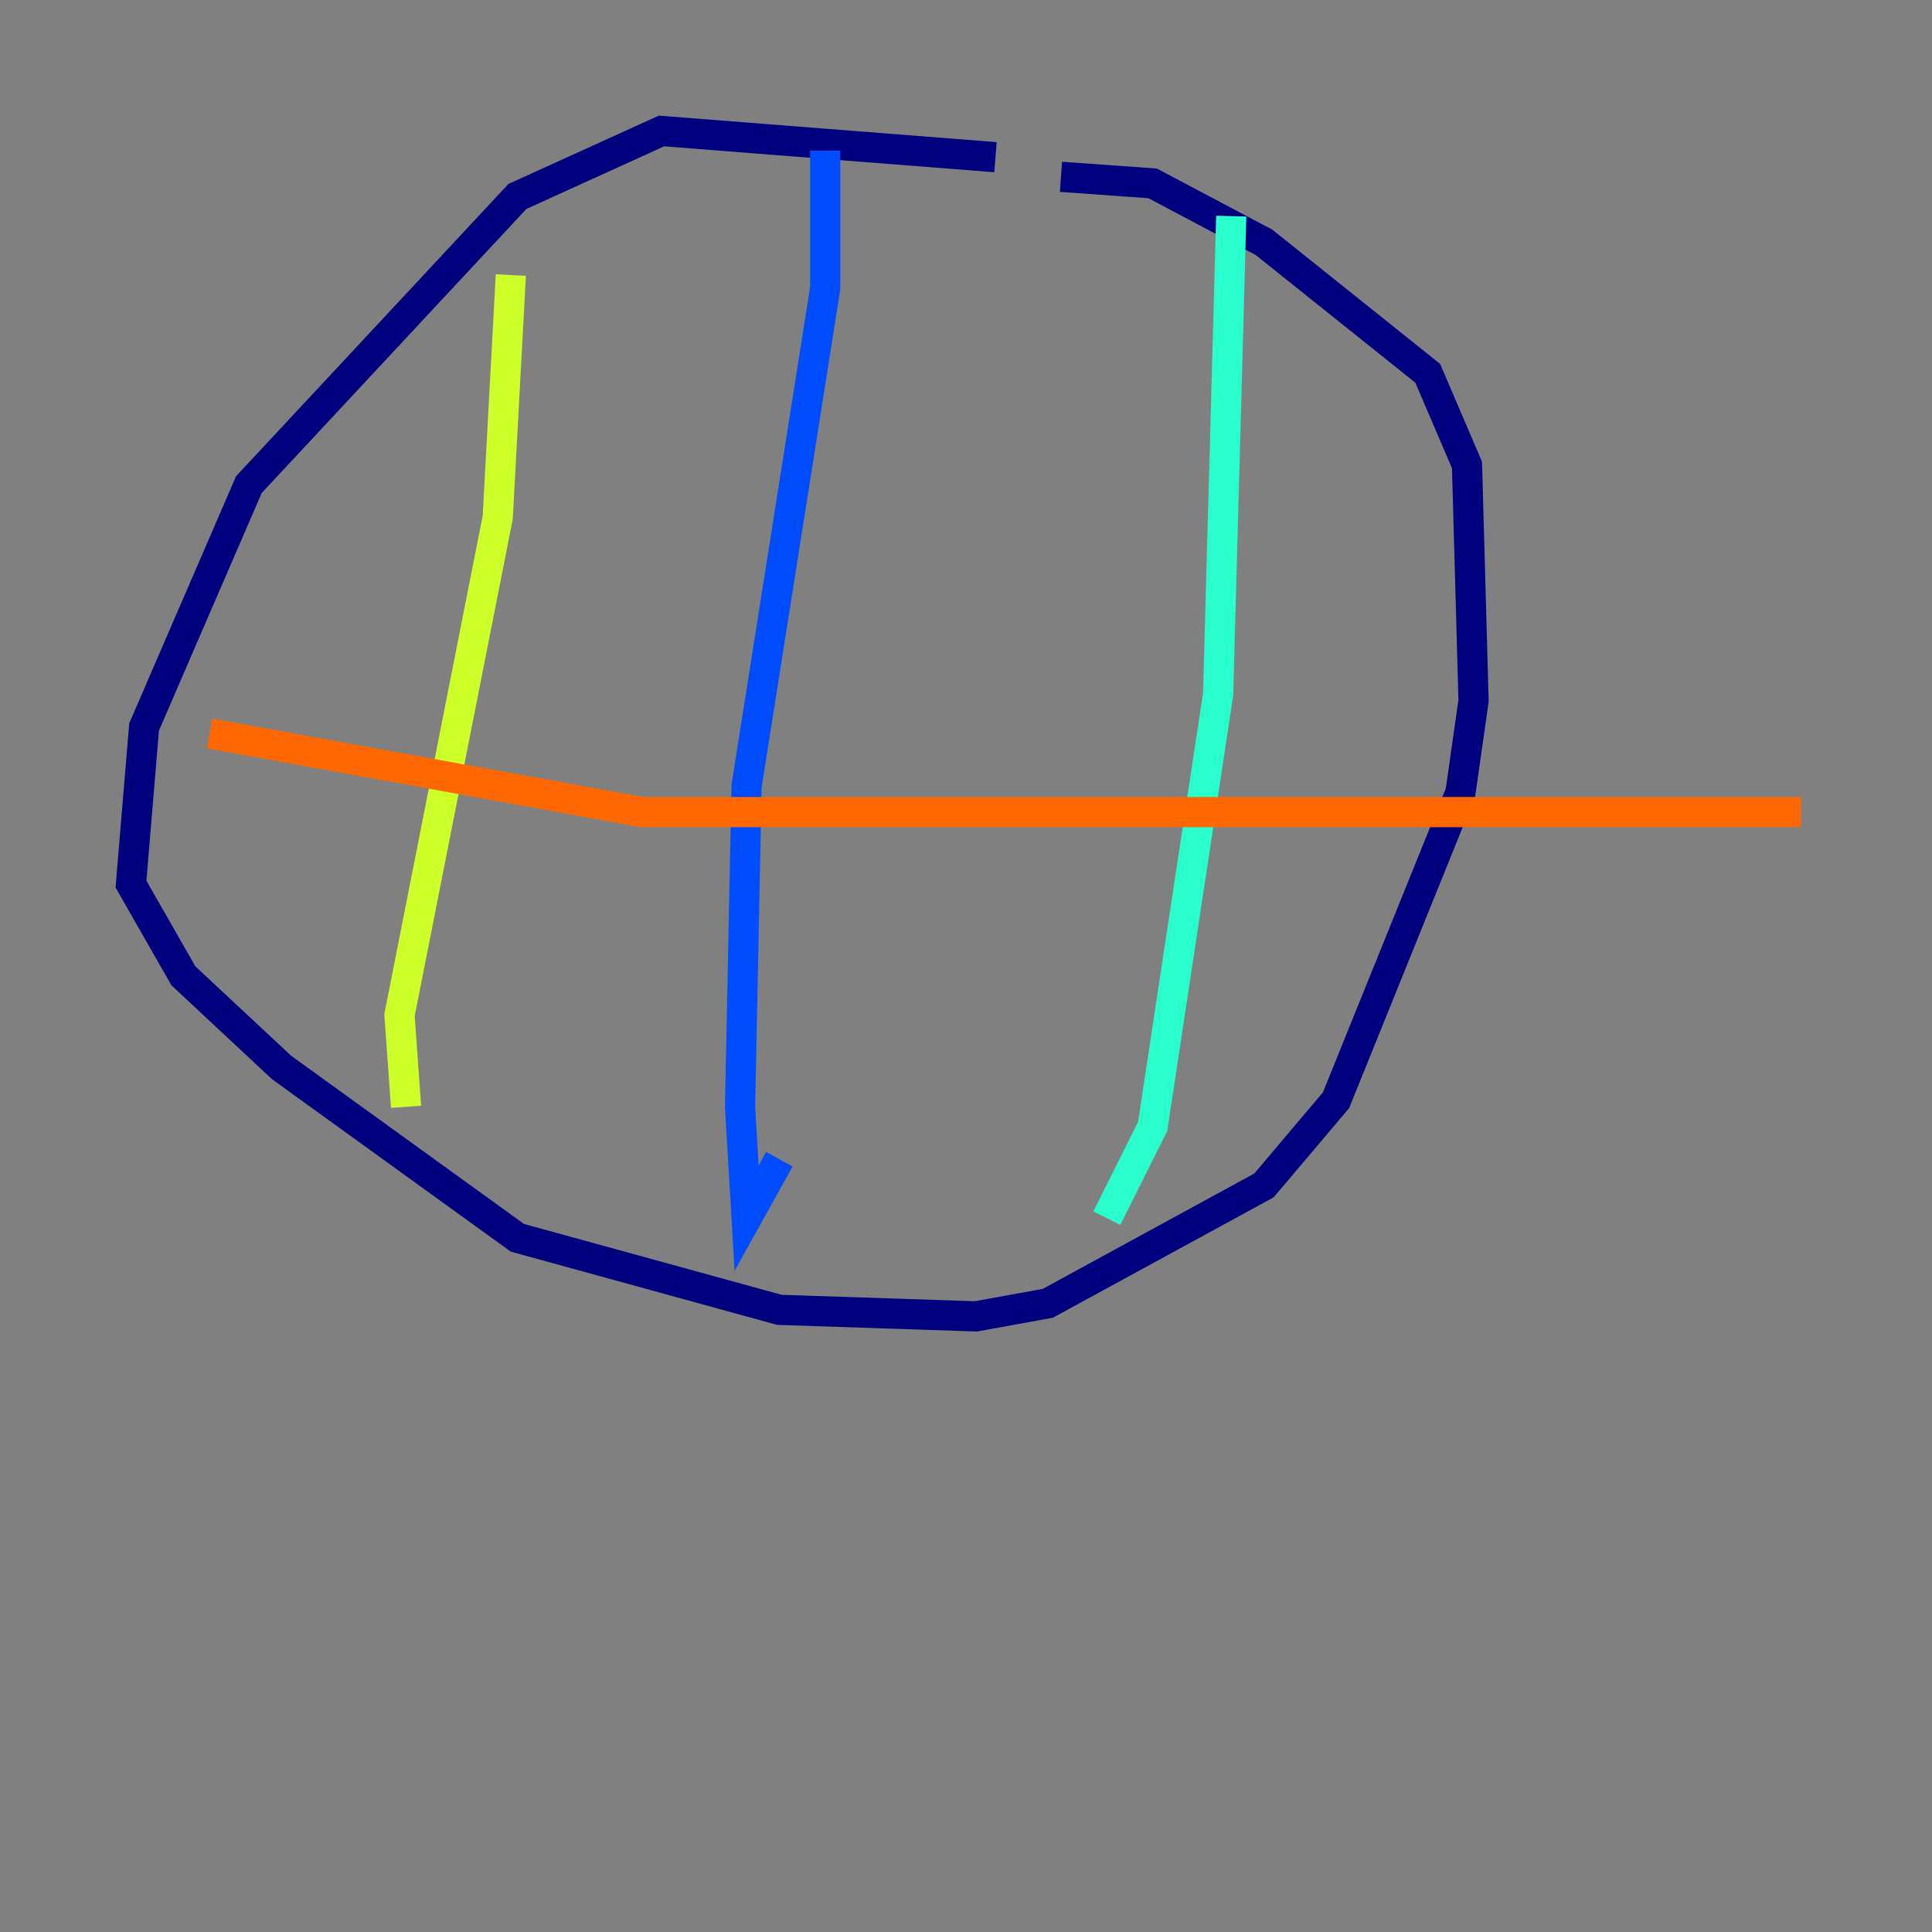 <?xml version="1.0" encoding="utf-8" ?>
<svg baseProfile="tiny" height="128" version="1.2" viewBox="0,0,128,128" width="128" xmlns="http://www.w3.org/2000/svg" xmlns:ev="http://www.w3.org/2001/xml-events" xmlns:xlink="http://www.w3.org/1999/xlink"><rect x="0" y="0" width="128" height="128" fill="#808080" stroke="none"/><defs /><polyline fill="none" points="65.953,10.414 43.824,8.678 34.278,13.017 16.488,32.108 9.546,48.163 8.678,58.576 12.149,64.651 18.658,70.725 34.278,82.007 51.634,86.78 64.651,87.214 69.424,86.346 83.742,78.536 88.515,72.895 96.759,52.502 97.627,46.427 97.193,30.807 94.59,24.732 83.742,16.054 76.366,12.149 70.291,11.715" stroke="#00007f" stroke-width="2" /><polyline fill="none" points="54.671,9.98 54.671,19.091 49.464,52.068 49.031,73.329 49.464,80.705 51.634,76.8" stroke="#004cff" stroke-width="2" /><polyline fill="none" points="81.573,14.319 80.705,45.993 76.366,74.63 73.329,80.705" stroke="#29ffcd" stroke-width="2" /><polyline fill="none" points="33.844,18.224 32.976,34.278 26.468,67.254 26.902,73.329" stroke="#cdff29" stroke-width="2" /><polyline fill="none" points="13.885,48.597 42.522,53.803 119.322,53.803" stroke="#ff6700" stroke-width="2" /><polyline fill="none" points="22.997,31.675 22.997,31.675" stroke="#7f0000" stroke-width="2" /></svg>
